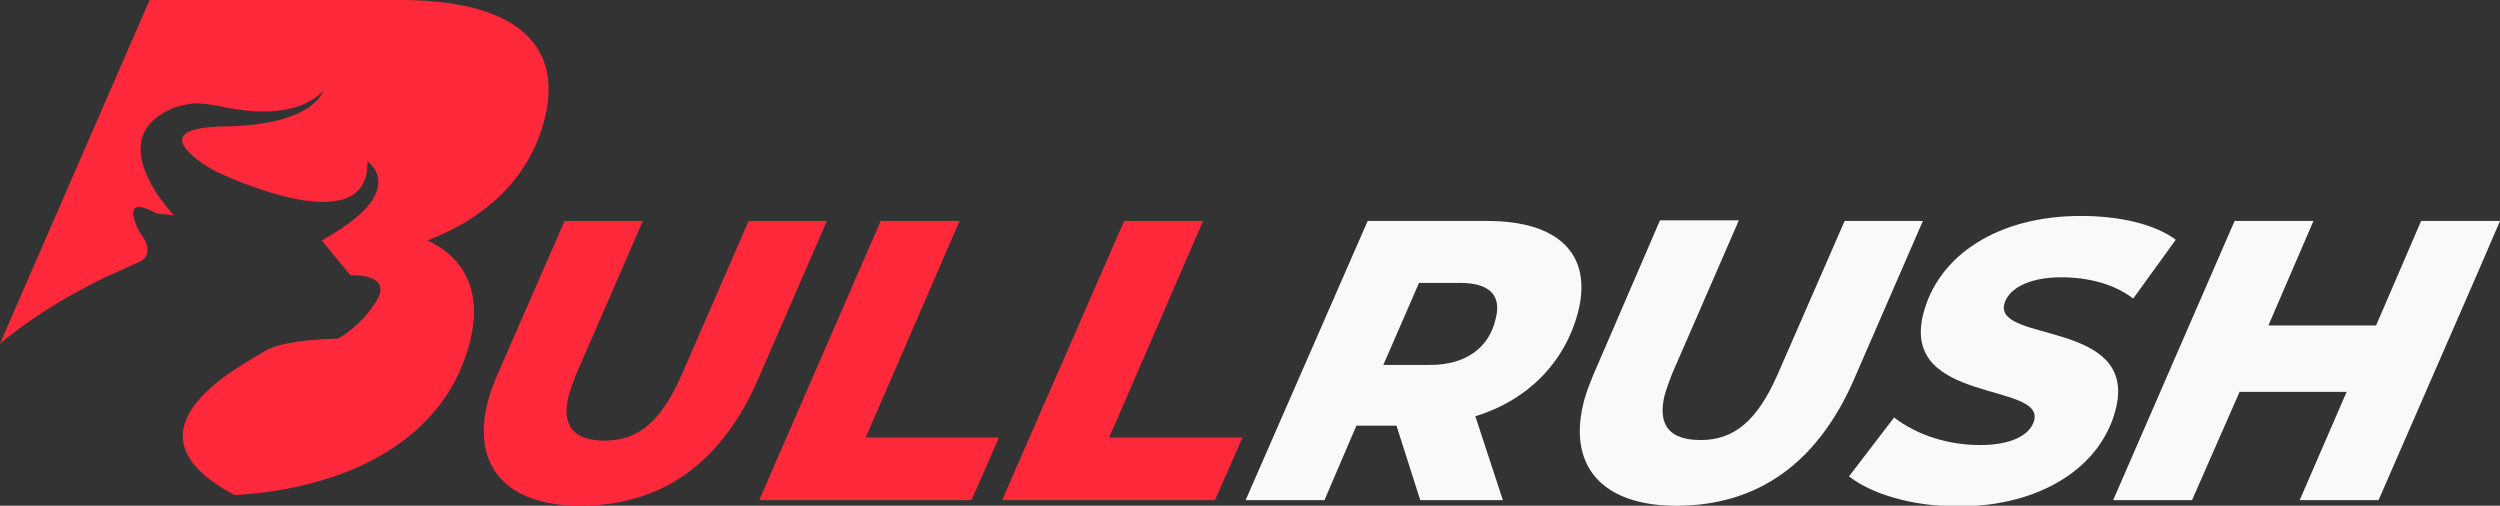<?xml version="1.0" encoding="utf-8"?>
<!-- Generator: Adobe Illustrator 26.0.1, SVG Export Plug-In . SVG Version: 6.00 Build 0)  -->
<svg version="1.1" id="Layer_1" xmlns="http://www.w3.org/2000/svg" xmlns:xlink="http://www.w3.org/1999/xlink" x="0px" y="0px"
	 viewBox="0 0 399.4 80.8" style="enable-background:new 0 0 399.4 80.8;" xml:space="preserve">
<rect x="0" y="0" width="399.4" height="80.8" fill="#333333" stroke="none"/>
<style type="text/css">
	.st0{fill:#FF293B;}
	.st1{fill:#F9F9F9;}
</style>
<g>
	<path class="st0" d="M16.8,44.3l5.1-2.3c0,0,3.5-1,0.4-4.9c0,0-3.6-6.5,2.7-3l2.8,0.3c0,0-12-12.3,0-17.2c0.6-0.2,2.5-0.7,3.5-0.7
		c1,0,2.6,0.2,4.5,0.6c3.7,0.8,11.5,1.8,15.8-2.5c0,0-1.5,5.4-15.7,5.6c-14.3,0.2-1.6,7.1-1.6,7.1S59,39.4,58.7,25.8
		c0,0,7.1,4.7-7.3,12.6L56,44c0,0,6.6-0.4,4.3,3.8C57.9,52,54,54.1,54,54.1s-8.8,0.1-11.7,2c-2.9,1.9-24.7,12.5-4.8,23
		c18.4-1.1,34-9.1,37.7-25c1.7-7.4-0.8-12.8-6.9-15.7c9.5-3.6,16.6-10.3,18.8-19.8C89.9,6.7,81.8,0,63.9,0H23.9L0,54.9
		C4.2,51.4,9.6,47.8,16.8,44.3z"/>
	<path class="st0" d="M119.6,35.3l-10.7,24.6c-3.3,7.5-7,10.5-12.3,10.5c-4.8,0-6.9-2.2-5.8-7c0.3-1.1,0.7-2.2,1.2-3.5l10.7-24.6
		H90.2L79.4,60c-0.7,1.7-1.3,3.3-1.6,4.7c-2.3,9.9,3.2,16.1,14.9,16.1c13.1,0,22.6-6.9,28.4-20.2l11-25.3H119.6z"/>
	<polygon class="st0" points="153.3,35.3 140.7,35.3 121.3,79.9 155.2,79.9 159.6,69.9 138.3,69.9 	"/>
	<polygon class="st0" points="192.2,35.3 179.6,35.3 160.1,79.9 194.1,79.9 198.5,69.9 177.2,69.9 	"/>
	<path class="st1" d="M252.2,49.5c2.1-8.9-3.2-14.2-14.6-14.2h-19.1L199,79.9h12.6l5.1-11.9h6.4l3.8,11.9h13.2l-4.4-13.4
		C244.2,63.9,250.2,57.7,252.2,49.5z M228.5,58.3H221l5.7-13.1h6.6c4.3,0,6.6,1.7,5.7,5.5C238,55.6,234.1,58.3,228.5,58.3z"/>
	<path class="st1" d="M294.7,35.3L284,59.8c-3.3,7.5-7,10.5-12.3,10.5c-4.8,0-6.9-2.2-5.8-7c0.3-1.1,0.7-2.2,1.2-3.5l10.7-24.6
		h-12.6L254.5,60c-0.7,1.7-1.3,3.3-1.6,4.7c-2.3,9.9,3.2,16.1,14.9,16.1c13.1,0,22.6-6.9,28.4-20.2l11-25.3H294.7z"/>
	<path class="st1" d="M320.2,48.6c0.6-2.4,3.8-4.3,9.1-4.3c4.4,0,8.5,1.1,11.5,3.4l6.8-9.4c-3.4-2.5-8.9-3.8-15.2-3.8
		c-13.2,0-22.9,6.3-25.2,15.9c-3.3,14,19.2,10.7,17.8,16.7c-0.6,2.4-3.7,4-8.6,4c-5.1,0-10-1.5-13.8-4.4l-7.2,9.4
		c3.4,2.7,9.8,4.8,17.5,4.8c13.1,0,23-6.3,25.2-15.9C341.2,51.2,318.7,54.7,320.2,48.6z"/>
	<polygon class="st1" points="386.8,35.3 379.6,52 362.4,52 369.6,35.3 357,35.3 337.6,79.9 350.2,79.9 357.8,62.6 374.9,62.6 
		367.4,79.9 380,79.9 396,43.2 399.4,35.3 	"/>
</g>
</svg>
